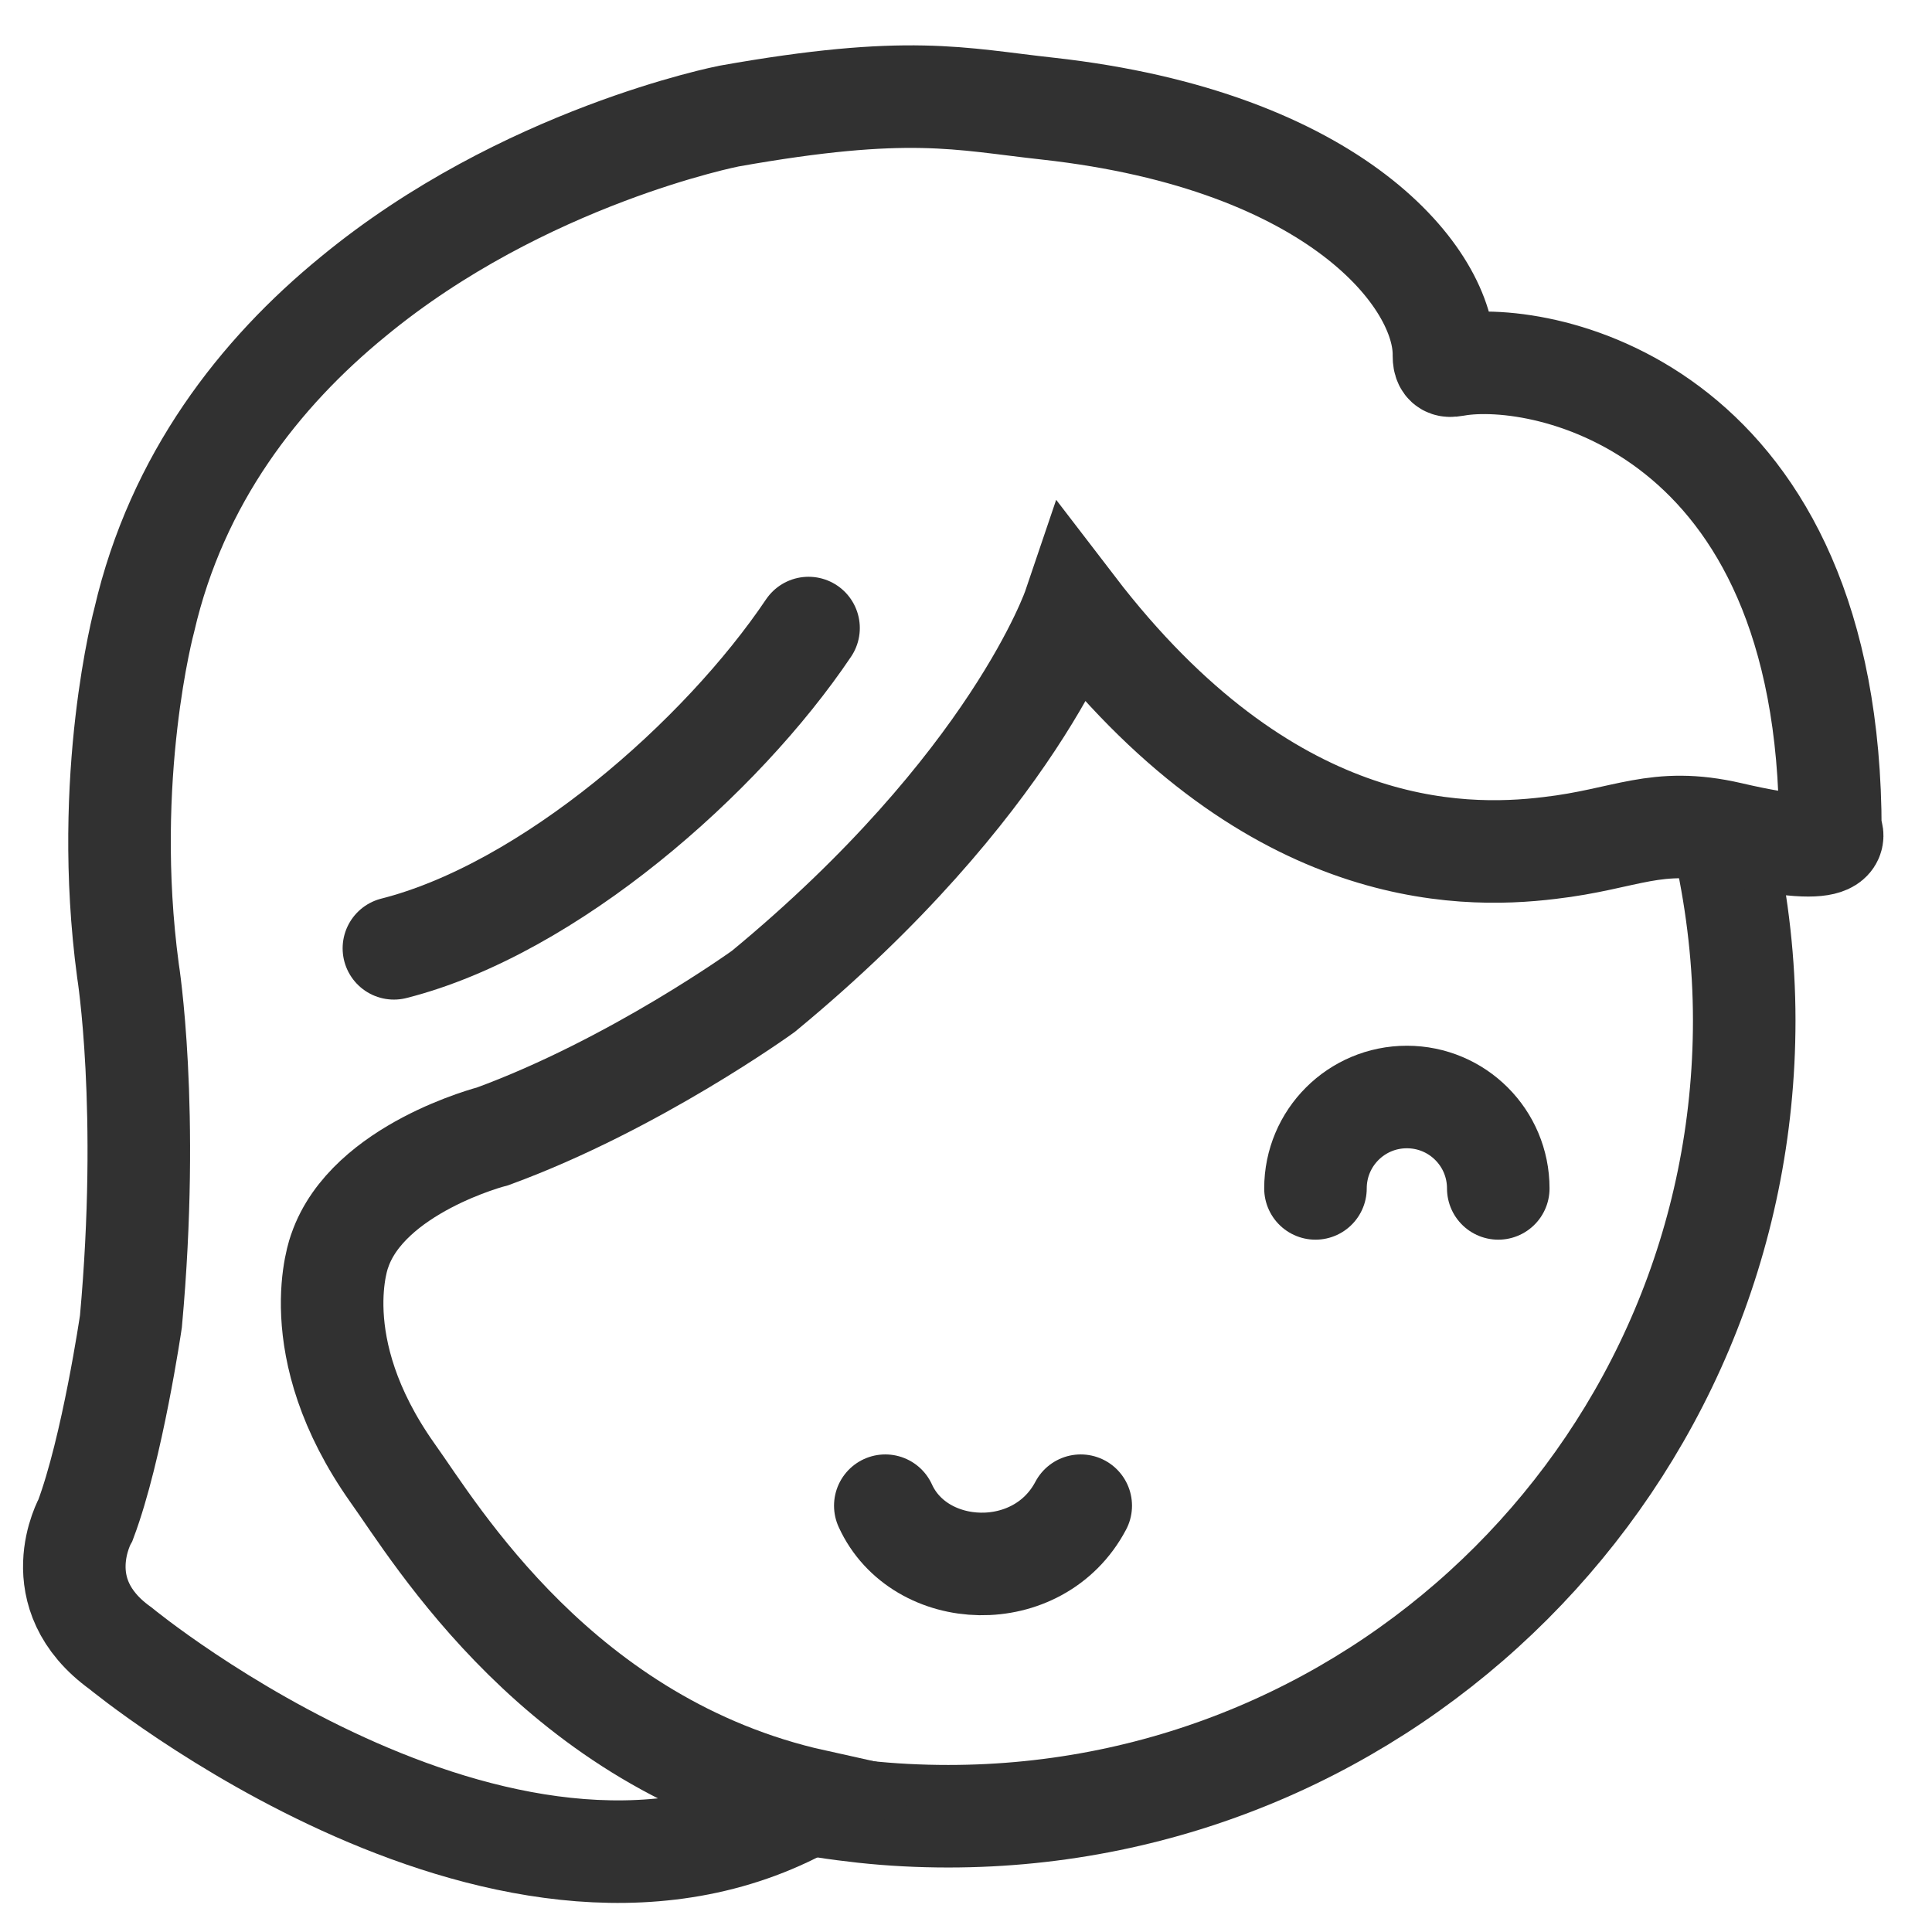 <svg width="26" height="26" viewBox="0 0 26 26" fill="none" xmlns="http://www.w3.org/2000/svg">
<g id="Group 918">
<path id="Vector" d="M23.163 11.192C23.183 11.272 23.203 11.362 23.223 11.442C23.383 12.182 23.473 12.952 23.473 13.732C23.473 19.642 18.683 24.442 12.762 24.442C12.373 24.442 11.992 24.422 11.623 24.382C11.262 24.342 10.912 24.292 10.562 24.212" stroke="#313131" stroke-width="1.38" stroke-miterlimit="10"/>
<path id="Vector_2" d="M10.962 24.232C6.952 26.572 1.622 22.182 1.622 22.182C0.592 21.442 1.152 20.452 1.152 20.452C1.512 19.492 1.762 17.782 1.762 17.782C2.022 14.922 1.722 13.062 1.722 13.062C1.372 10.452 1.942 8.342 1.942 8.342C2.382 6.442 3.492 5.022 4.752 3.992C7.042 2.102 9.812 1.562 9.812 1.562C12.232 1.132 12.912 1.332 14.102 1.462C17.982 1.892 19.452 3.752 19.432 4.792C19.432 4.952 19.522 4.922 19.592 4.912C20.802 4.702 24.632 5.502 24.632 11.172C24.632 11.172 24.952 11.602 23.282 11.212C22.282 10.982 21.892 11.292 20.852 11.412C19.622 11.562 17.042 11.552 14.452 8.172C14.452 8.172 13.642 10.562 10.272 13.342C10.272 13.342 8.542 14.592 6.632 15.292C6.632 15.292 4.952 15.722 4.572 16.832C4.572 16.832 4.072 18.112 5.282 19.822C5.862 20.632 7.542 23.472 10.962 24.232Z" stroke="#313131" stroke-width="1.38" stroke-miterlimit="10"/>
<path id="Vector_3" d="M20.163 15.993C20.163 15.313 19.613 14.763 18.933 14.763C18.253 14.763 17.703 15.313 17.703 15.993" stroke="#313131" stroke-width="1.38" stroke-miterlimit="10" stroke-linecap="round"/>
<path id="Vector_4" d="M11.914 20.263C12.374 21.273 13.974 21.343 14.544 20.263" stroke="#313131" stroke-width="1.38" stroke-miterlimit="10" stroke-linecap="round"/>
<path id="Vector_5" d="M5.301 12.762C7.391 12.232 9.711 10.192 10.881 8.452" stroke="#313131" stroke-width="1.38" stroke-miterlimit="10" stroke-linecap="round"/>
</g>
</svg>
